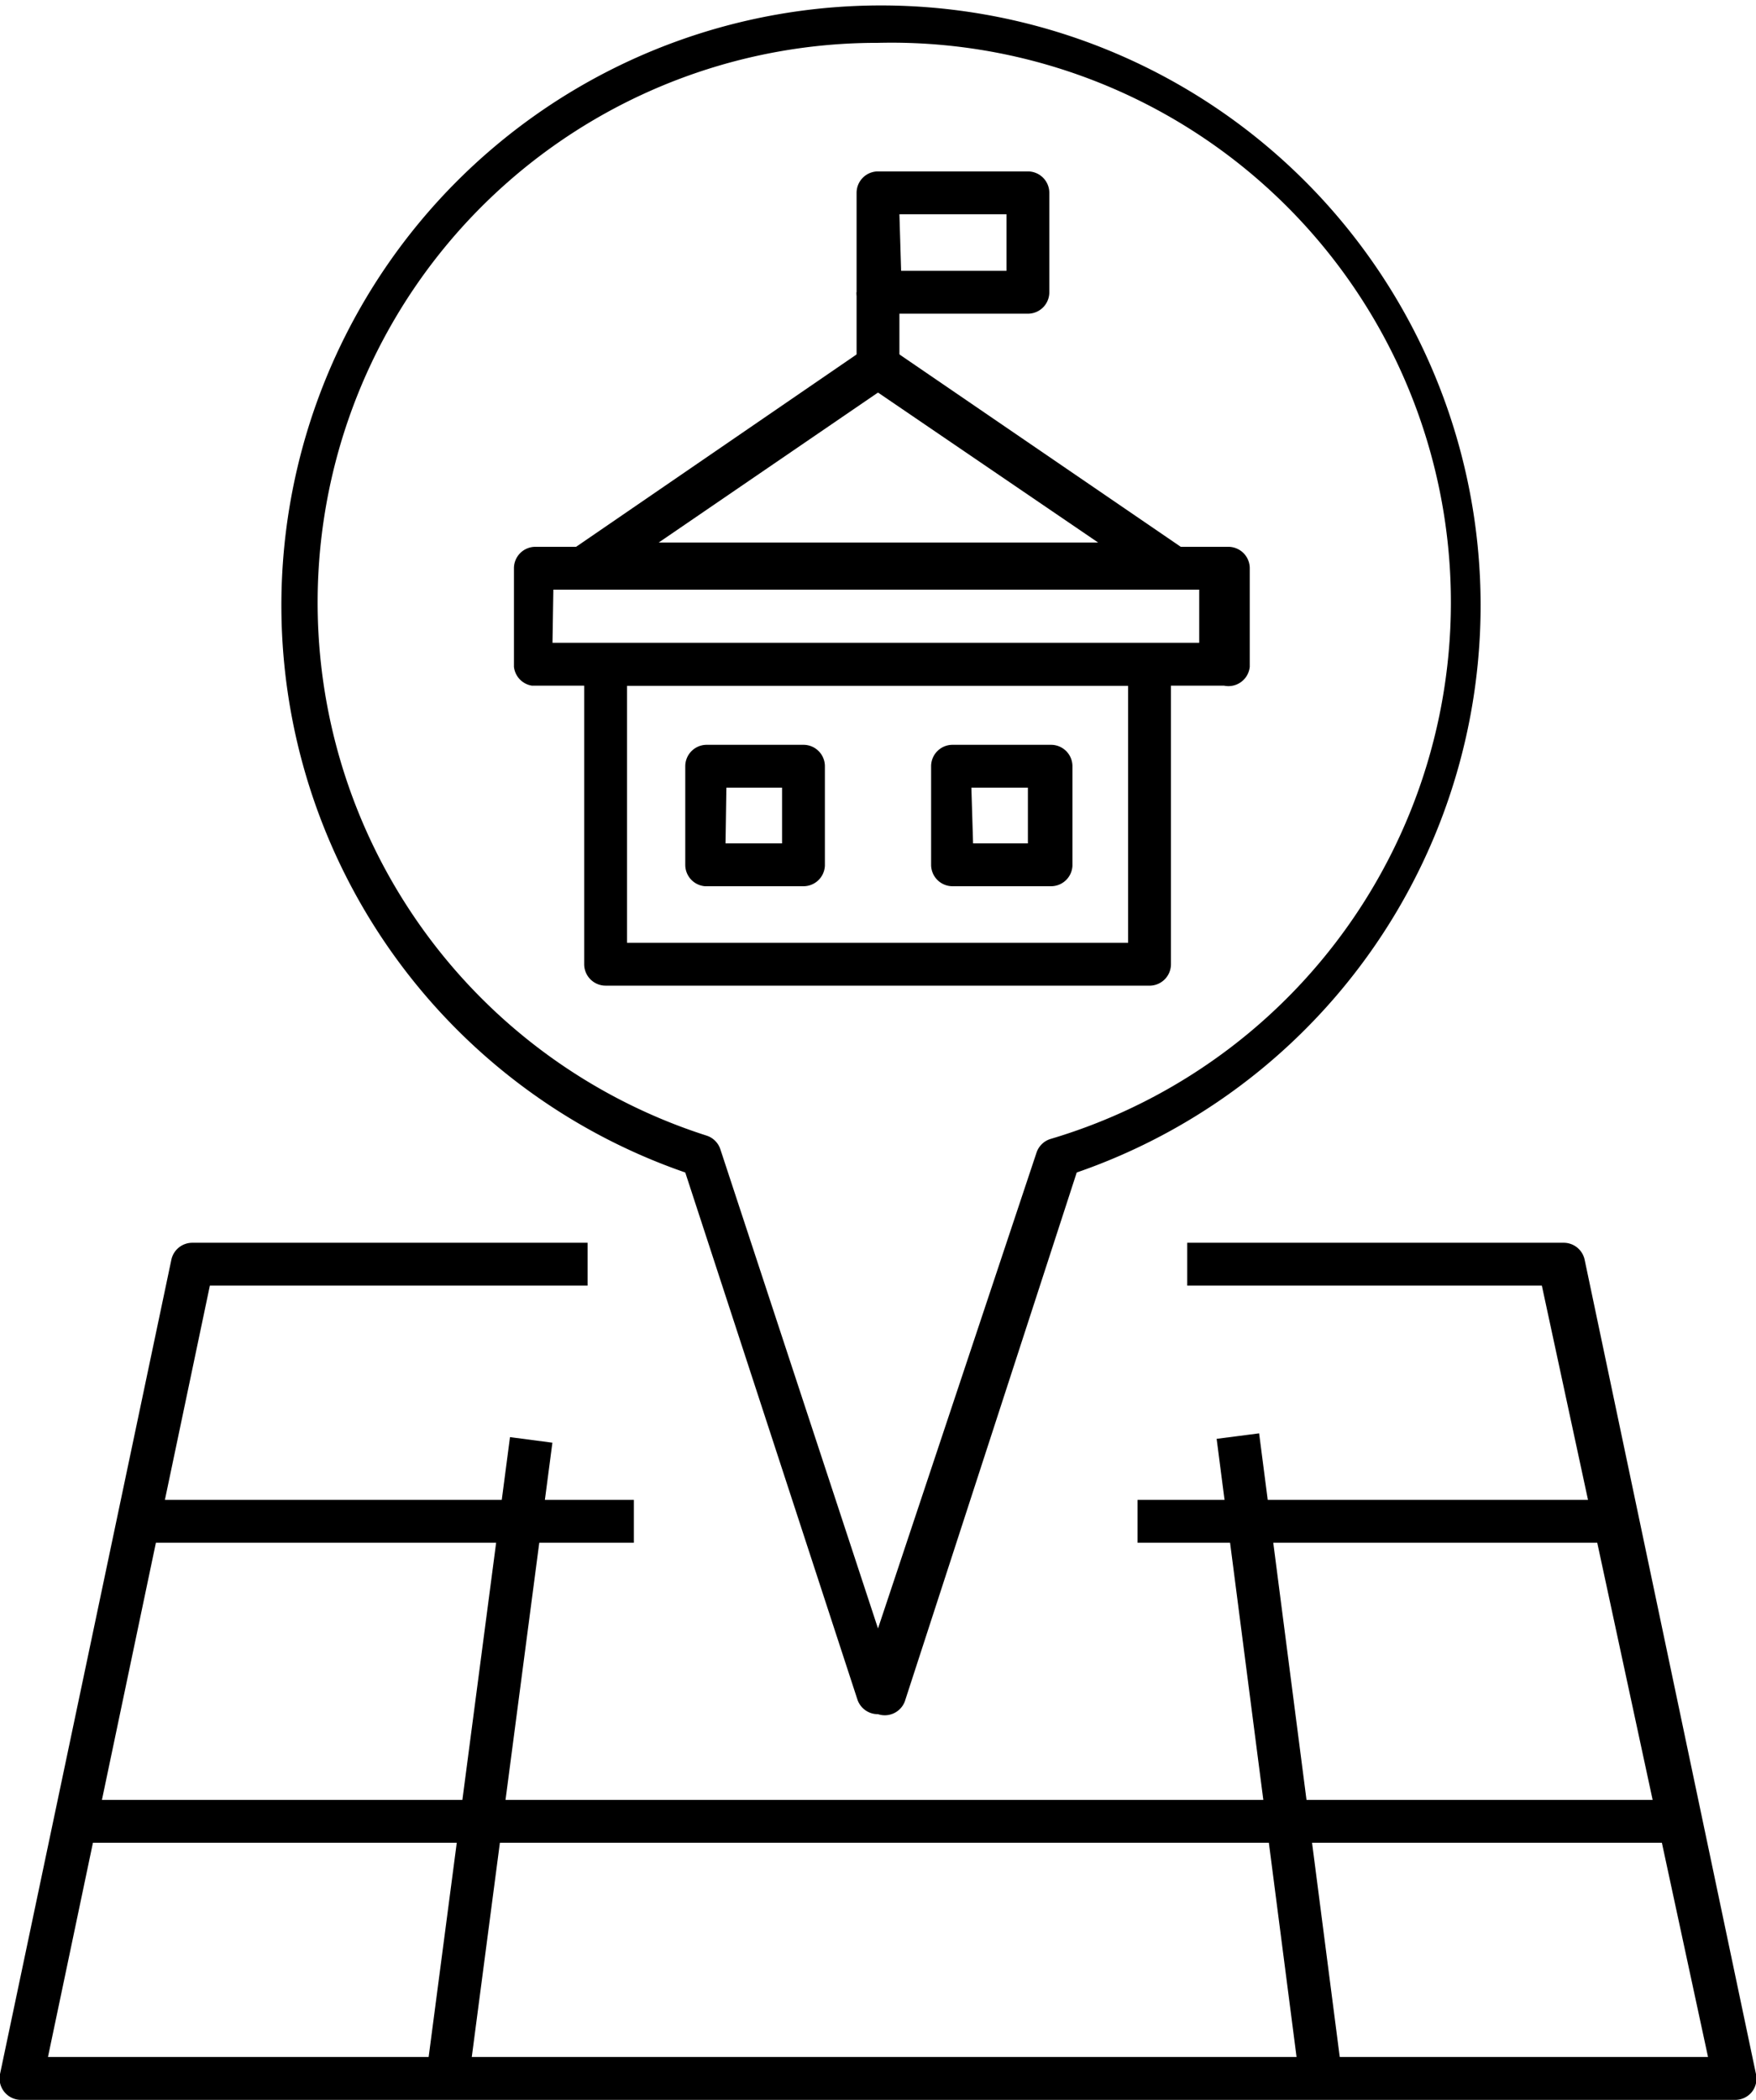 <svg xmlns="http://www.w3.org/2000/svg" viewBox="0 0 20.5 24.5"><title>Asset 1</title><path d="M20.25,24.5H.25A.25.25,0,0,1,0,24.2l2-9.5a.25.25,0,0,1,.24-.2H6.86V15H2.45L.56,24H19.94L18,15H13.86v-.5h4.39a.25.25,0,0,1,.25.2l2,9.5a.25.25,0,0,1-.05.21A.25.25,0,0,1,20.25,24.5Z"/><rect x="0.88" y="21" width="18.74" height="0.5"/><rect x="13.28" y="17.5" width="5.6" height="0.5"/><rect x="1.62" y="17.5" width="5.78" height="0.5"/><rect x="1.95" y="20.25" width="7.56" height="0.5" transform="matrix(0.13, -0.99, 0.99, 0.13, -15.33, 23.55)"/><rect x="14.69" y="16.72" width="0.5" height="7.56" transform="translate(-2.51 2.09) rotate(-7.37)"/><path d="M10.25,20a.25.25,0,0,1-.24-.17L8,13.68a7,7,0,1,1,4.57,0l-2,6.15A.25.25,0,0,1,10.25,20Zm0-19.5a6.53,6.53,0,0,0-2,12.75.25.25,0,0,1,.16.16L10.25,19l1.85-5.55a.25.25,0,0,1,.16-.16A6.53,6.53,0,0,0,10.25.5Z"/><path d="M13.63,6.83H6.88a.25.25,0,0,1-.14-.46l3.37-2.31a.25.25,0,0,1,.28,0l3.38,2.31a.25.25,0,0,1-.14.46Zm-5.94-.5h5.13L10.25,4.58Z"/><path d="M13.43,11.5H7.07a.25.25,0,0,1-.25-.25V7.78a.25.25,0,0,1,.25-.25h6.35a.25.25,0,0,1,.25.25v3.47A.25.25,0,0,1,13.43,11.5ZM7.32,11h5.85V8H7.32Z"/><path d="M9.38,10.34H8.23A.25.25,0,0,1,8,10.09V8.94a.25.25,0,0,1,.25-.25H9.38a.25.25,0,0,1,.25.25v1.16A.25.25,0,0,1,9.38,10.34Zm-.91-.5h.66V9.19H8.48Z"/><path d="M12.27,10.34H11.12a.25.25,0,0,1-.25-.25V8.94a.25.25,0,0,1,.25-.25h1.15a.25.25,0,0,1,.25.25v1.16A.25.25,0,0,1,12.27,10.34Zm-.91-.5H12V9.19h-.66Z"/><path d="M14.29,8H6.21A.25.25,0,0,1,6,7.78V6.63a.25.25,0,0,1,.25-.25h8.09a.25.25,0,0,1,.25.25V7.78A.25.25,0,0,1,14.29,8Zm-7.84-.5H14V6.88H6.46Z"/><path d="M12,3.66H10.25A.25.25,0,0,1,10,3.41V2.25A.25.25,0,0,1,10.25,2H12a.25.25,0,0,1,.25.25V3.41A.25.25,0,0,1,12,3.66Zm-1.48-.5h1.23V2.5H10.5Z"/><rect x="10" y="3.41" width="0.5" height="1.16"/></svg>